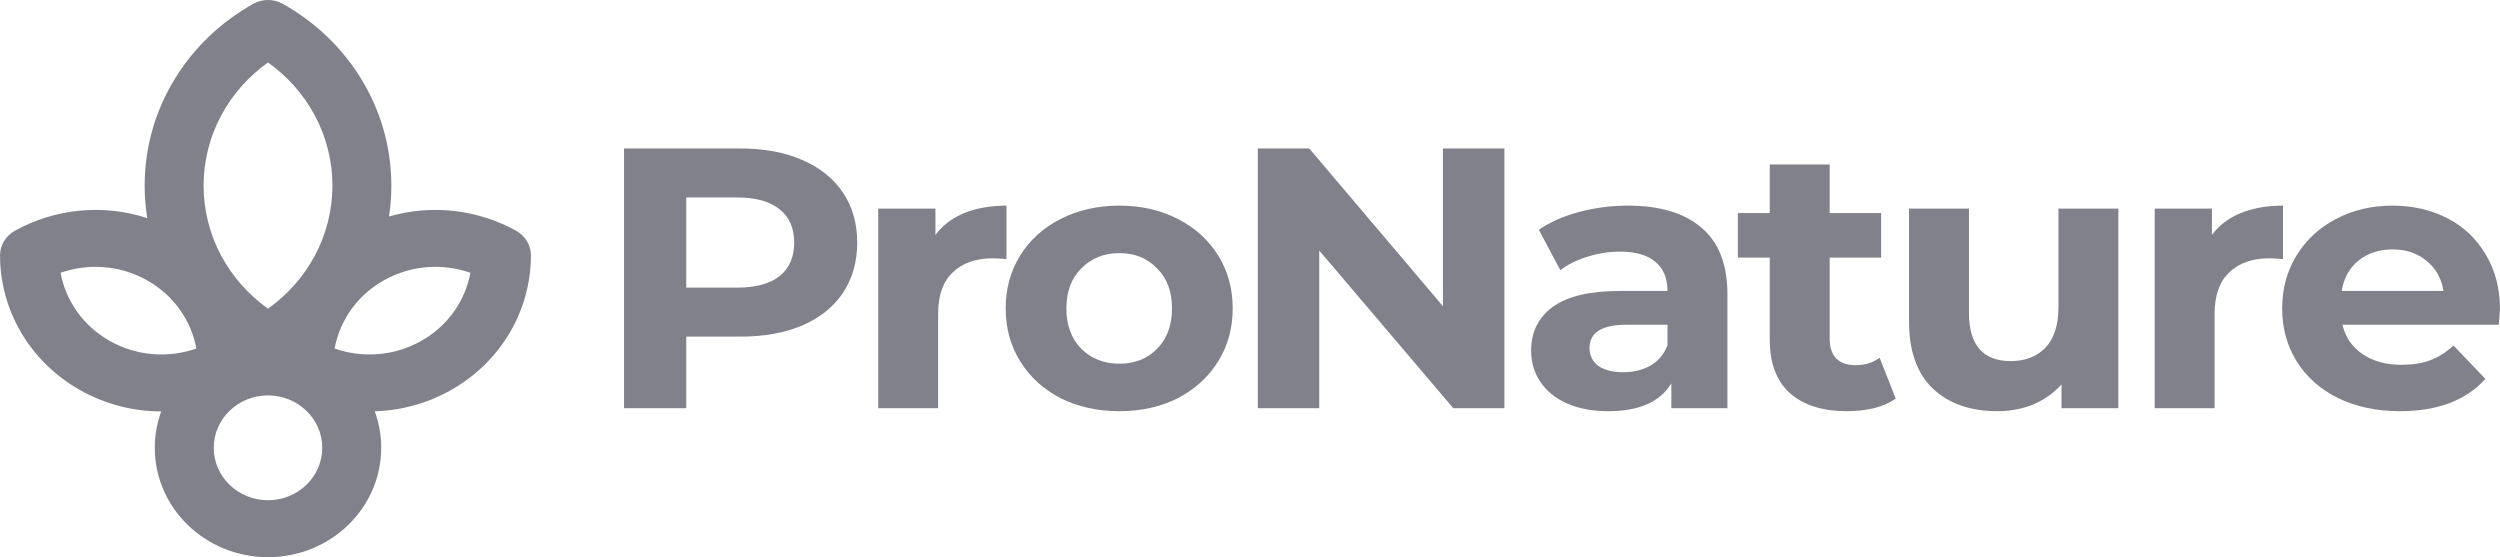 <svg width="166.607" height="37.131" viewBox="0 0 166.607 37.132" fill="none" xmlns="http://www.w3.org/2000/svg" xmlns:xlink="http://www.w3.org/1999/xlink">
	<desc>
			Created with Pixso.
	</desc>
	<defs/>
	<path id="Vector" d="M49.343 9.895C50.93 9.895 52.304 10.151 53.465 10.662C54.643 11.173 55.547 11.898 56.178 12.838C56.81 13.778 57.126 14.89 57.126 16.177C57.126 17.446 56.81 18.559 56.178 19.515C55.547 20.455 54.643 21.18 53.465 21.691C52.304 22.186 50.93 22.433 49.343 22.433L45.733 22.433L45.733 27.206L41.586 27.206L41.586 9.895L49.343 9.895ZM49.113 19.169C50.358 19.169 51.306 18.913 51.954 18.402C52.603 17.875 52.927 17.133 52.927 16.177C52.927 15.204 52.603 14.462 51.954 13.951C51.306 13.423 50.358 13.159 49.113 13.159L45.733 13.159L45.733 19.169L49.113 19.169Z" fill="#81818B" fill-opacity="1" fill-rule="nonzero"/>
	<path id="Vector" d="M62.34 15.657C62.817 15.014 63.458 14.528 64.259 14.198C65.079 13.868 66.017 13.704 67.075 13.704L67.075 17.265C66.632 17.232 66.333 17.215 66.179 17.215C65.036 17.215 64.14 17.528 63.492 18.155C62.843 18.765 62.518 19.688 62.518 20.924L62.518 27.206L58.525 27.206L58.525 13.902L62.34 13.902L62.34 15.657Z" fill="#81818B" fill-opacity="1" fill-rule="nonzero"/>
	<path id="Vector" d="M74.598 27.403C73.148 27.403 71.842 27.115 70.682 26.538C69.538 25.945 68.642 25.128 67.994 24.09C67.346 23.051 67.021 21.872 67.021 20.554C67.021 19.235 67.346 18.056 67.994 17.017C68.642 15.979 69.538 15.171 70.682 14.594C71.842 14 73.148 13.704 74.598 13.704C76.049 13.704 77.346 14 78.49 14.594C79.633 15.171 80.529 15.979 81.178 17.017C81.826 18.056 82.151 19.235 82.151 20.554C82.151 21.872 81.826 23.051 81.178 24.09C80.529 25.128 79.633 25.945 78.49 26.538C77.346 27.115 76.049 27.403 74.598 27.403ZM74.598 24.238C75.623 24.238 76.459 23.909 77.107 23.249C77.773 22.573 78.106 21.675 78.106 20.554C78.106 19.433 77.773 18.542 77.107 17.883C76.459 17.207 75.623 16.869 74.598 16.869C73.575 16.869 72.73 17.207 72.064 17.883C71.399 18.542 71.066 19.433 71.066 20.554C71.066 21.675 71.399 22.573 72.064 23.249C72.73 23.909 73.575 24.238 74.598 24.238Z" fill="#81818B" fill-opacity="1" fill-rule="nonzero"/>
	<path id="Vector" d="M100.257 9.895L100.257 27.206L96.853 27.206L87.918 16.696L87.918 27.206L83.822 27.206L83.822 9.895L87.252 9.895L96.161 20.405L96.161 9.895L100.257 9.895Z" fill="#81818B" fill-opacity="1" fill-rule="nonzero"/>
	<path id="Vector" d="M126.339 26.563C125.947 26.843 125.46 27.057 124.88 27.206C124.316 27.337 123.719 27.403 123.087 27.403C121.449 27.403 120.178 27 119.273 26.192C118.386 25.384 117.942 24.197 117.942 22.631L117.942 17.166L115.817 17.166L115.817 14.198L117.942 14.198L117.942 10.959L121.936 10.959L121.936 14.198L125.366 14.198L125.366 17.166L121.936 17.166L121.936 22.581C121.936 23.142 122.081 23.579 122.371 23.892C122.678 24.189 123.105 24.337 123.651 24.337C124.282 24.337 124.82 24.172 125.264 23.843L126.339 26.563Z" fill="#81818B" fill-opacity="1" fill-rule="nonzero"/>
	<path id="Vector" d="M108.491 13.704C110.624 13.704 112.262 14.198 113.406 15.187C114.549 16.16 115.121 17.636 115.121 19.614L115.121 27.206L111.384 27.206L111.384 25.549C110.633 26.785 109.233 27.403 107.185 27.403C106.127 27.403 105.205 27.231 104.42 26.884C103.652 26.538 103.063 26.06 102.654 25.45C102.244 24.84 102.039 24.147 102.039 23.373C102.039 22.136 102.517 21.164 103.473 20.455C104.446 19.746 105.939 19.391 107.953 19.391L111.127 19.391C111.127 18.55 110.863 17.908 110.334 17.462C109.804 17.001 109.011 16.77 107.953 16.77C107.219 16.77 106.494 16.885 105.777 17.116C105.077 17.331 104.48 17.627 103.985 18.006L102.552 15.311C103.302 14.8 104.198 14.404 105.239 14.124C106.297 13.844 107.382 13.704 108.491 13.704ZM108.184 24.807C108.866 24.807 109.472 24.659 110.001 24.362C110.53 24.049 110.905 23.595 111.127 23.002L111.127 21.642L108.388 21.642C106.75 21.642 105.93 22.161 105.93 23.2C105.93 23.694 106.127 24.09 106.519 24.387C106.929 24.667 107.483 24.807 108.184 24.807Z" fill="#81818B" fill-opacity="1" fill-rule="nonzero"/>
	<path id="Vector" d="M141.176 13.902L141.176 27.206L137.387 27.206L137.387 25.623C136.858 26.2 136.227 26.645 135.493 26.959C134.759 27.255 133.966 27.403 133.112 27.403C131.303 27.403 129.869 26.901 128.811 25.895C127.753 24.89 127.224 23.398 127.224 21.419L127.224 13.902L131.218 13.902L131.218 20.85C131.218 22.993 132.148 24.065 134.008 24.065C134.964 24.065 135.732 23.769 136.312 23.175C136.892 22.565 137.182 21.667 137.182 20.479L137.182 13.902L141.176 13.902Z" fill="#81818B" fill-opacity="1" fill-rule="nonzero"/>
	<path id="Vector" d="M147.41 15.657C147.888 15.014 148.529 14.528 149.33 14.198C150.149 13.868 151.088 13.704 152.147 13.704L152.147 17.265C151.703 17.232 151.404 17.215 151.251 17.215C150.107 17.215 149.211 17.528 148.563 18.155C147.914 18.765 147.59 19.688 147.59 20.924L147.59 27.206L143.596 27.206L143.596 13.902L147.41 13.902L147.41 15.657Z" fill="#81818B" fill-opacity="1" fill-rule="nonzero"/>
	<path id="Vector" d="M166.607 20.603C166.607 20.652 166.582 20.998 166.531 21.642L156.112 21.642C156.299 22.466 156.743 23.117 157.442 23.595C158.142 24.073 159.013 24.312 160.054 24.312C160.77 24.312 161.402 24.213 161.948 24.015C162.511 23.802 163.032 23.472 163.509 23.026L165.635 25.252C164.338 26.686 162.443 27.403 159.951 27.403C158.398 27.403 157.025 27.115 155.83 26.538C154.635 25.945 153.713 25.128 153.064 24.09C152.416 23.051 152.092 21.872 152.092 20.554C152.092 19.251 152.408 18.081 153.039 17.042C153.688 15.987 154.567 15.171 155.676 14.594C156.802 14 158.057 13.704 159.44 13.704C160.788 13.704 162.008 13.984 163.1 14.544C164.192 15.105 165.045 15.913 165.66 16.968C166.292 18.006 166.607 19.218 166.607 20.603ZM159.465 16.622C158.561 16.622 157.8 16.869 157.187 17.363C156.572 17.858 156.197 18.534 156.06 19.391L162.844 19.391C162.708 18.55 162.332 17.883 161.718 17.388C161.103 16.877 160.353 16.622 159.465 16.622Z" fill="#81818B" fill-opacity="1" fill-rule="nonzero"/>
	<path id="Vector" d="M18.843 0.255C18.234 -0.085 17.484 -0.085 16.875 0.255C12.553 2.67 9.638 7.189 9.638 12.367C9.638 13.105 9.698 13.83 9.812 14.537C6.836 13.561 3.615 13.916 0.984 15.381C0.375 15.72 -0.001 16.348 0 17.026C0.003 20.609 1.93 24.1 5.38 26.024C7.073 26.969 8.92 27.417 10.743 27.418C10.465 28.177 10.314 28.994 10.314 29.844C10.314 33.869 13.692 37.132 17.859 37.132C22.026 37.132 25.403 33.869 25.403 29.844C25.403 28.991 25.252 28.174 24.973 27.413C26.687 27.361 28.413 26.912 30.003 26.024C33.453 24.1 35.379 20.609 35.382 17.027C35.383 16.348 35.008 15.72 34.399 15.381C31.871 13.974 28.799 13.591 25.924 14.428C26.027 13.756 26.079 13.068 26.079 12.367C26.079 7.189 23.165 2.67 18.843 0.255ZM13.567 12.367C13.567 9.005 15.253 6.02 17.859 4.163C20.465 6.02 22.151 9.005 22.151 12.367C22.151 15.73 20.465 18.714 17.859 20.572C15.253 18.714 13.567 15.73 13.567 12.367ZM25.606 18.669C27.42 17.657 29.516 17.54 31.347 18.18C31.006 20.032 29.852 21.726 28.038 22.738C26.224 23.75 24.128 23.867 22.297 23.227C22.638 21.375 23.792 19.681 25.606 18.669ZM4.035 18.18C5.866 17.54 7.962 17.657 9.776 18.669C11.59 19.681 12.744 21.375 13.085 23.227C11.255 23.867 9.158 23.75 7.344 22.738C5.53 21.726 4.377 20.032 4.035 18.18ZM14.243 29.844C14.243 27.915 15.862 26.352 17.859 26.352C19.855 26.352 21.474 27.915 21.474 29.844C21.474 31.773 19.855 33.337 17.859 33.337C15.862 33.337 14.243 31.773 14.243 29.844Z" fill="#81818B" fill-opacity="1" fill-rule="evenodd"/>
</svg>
